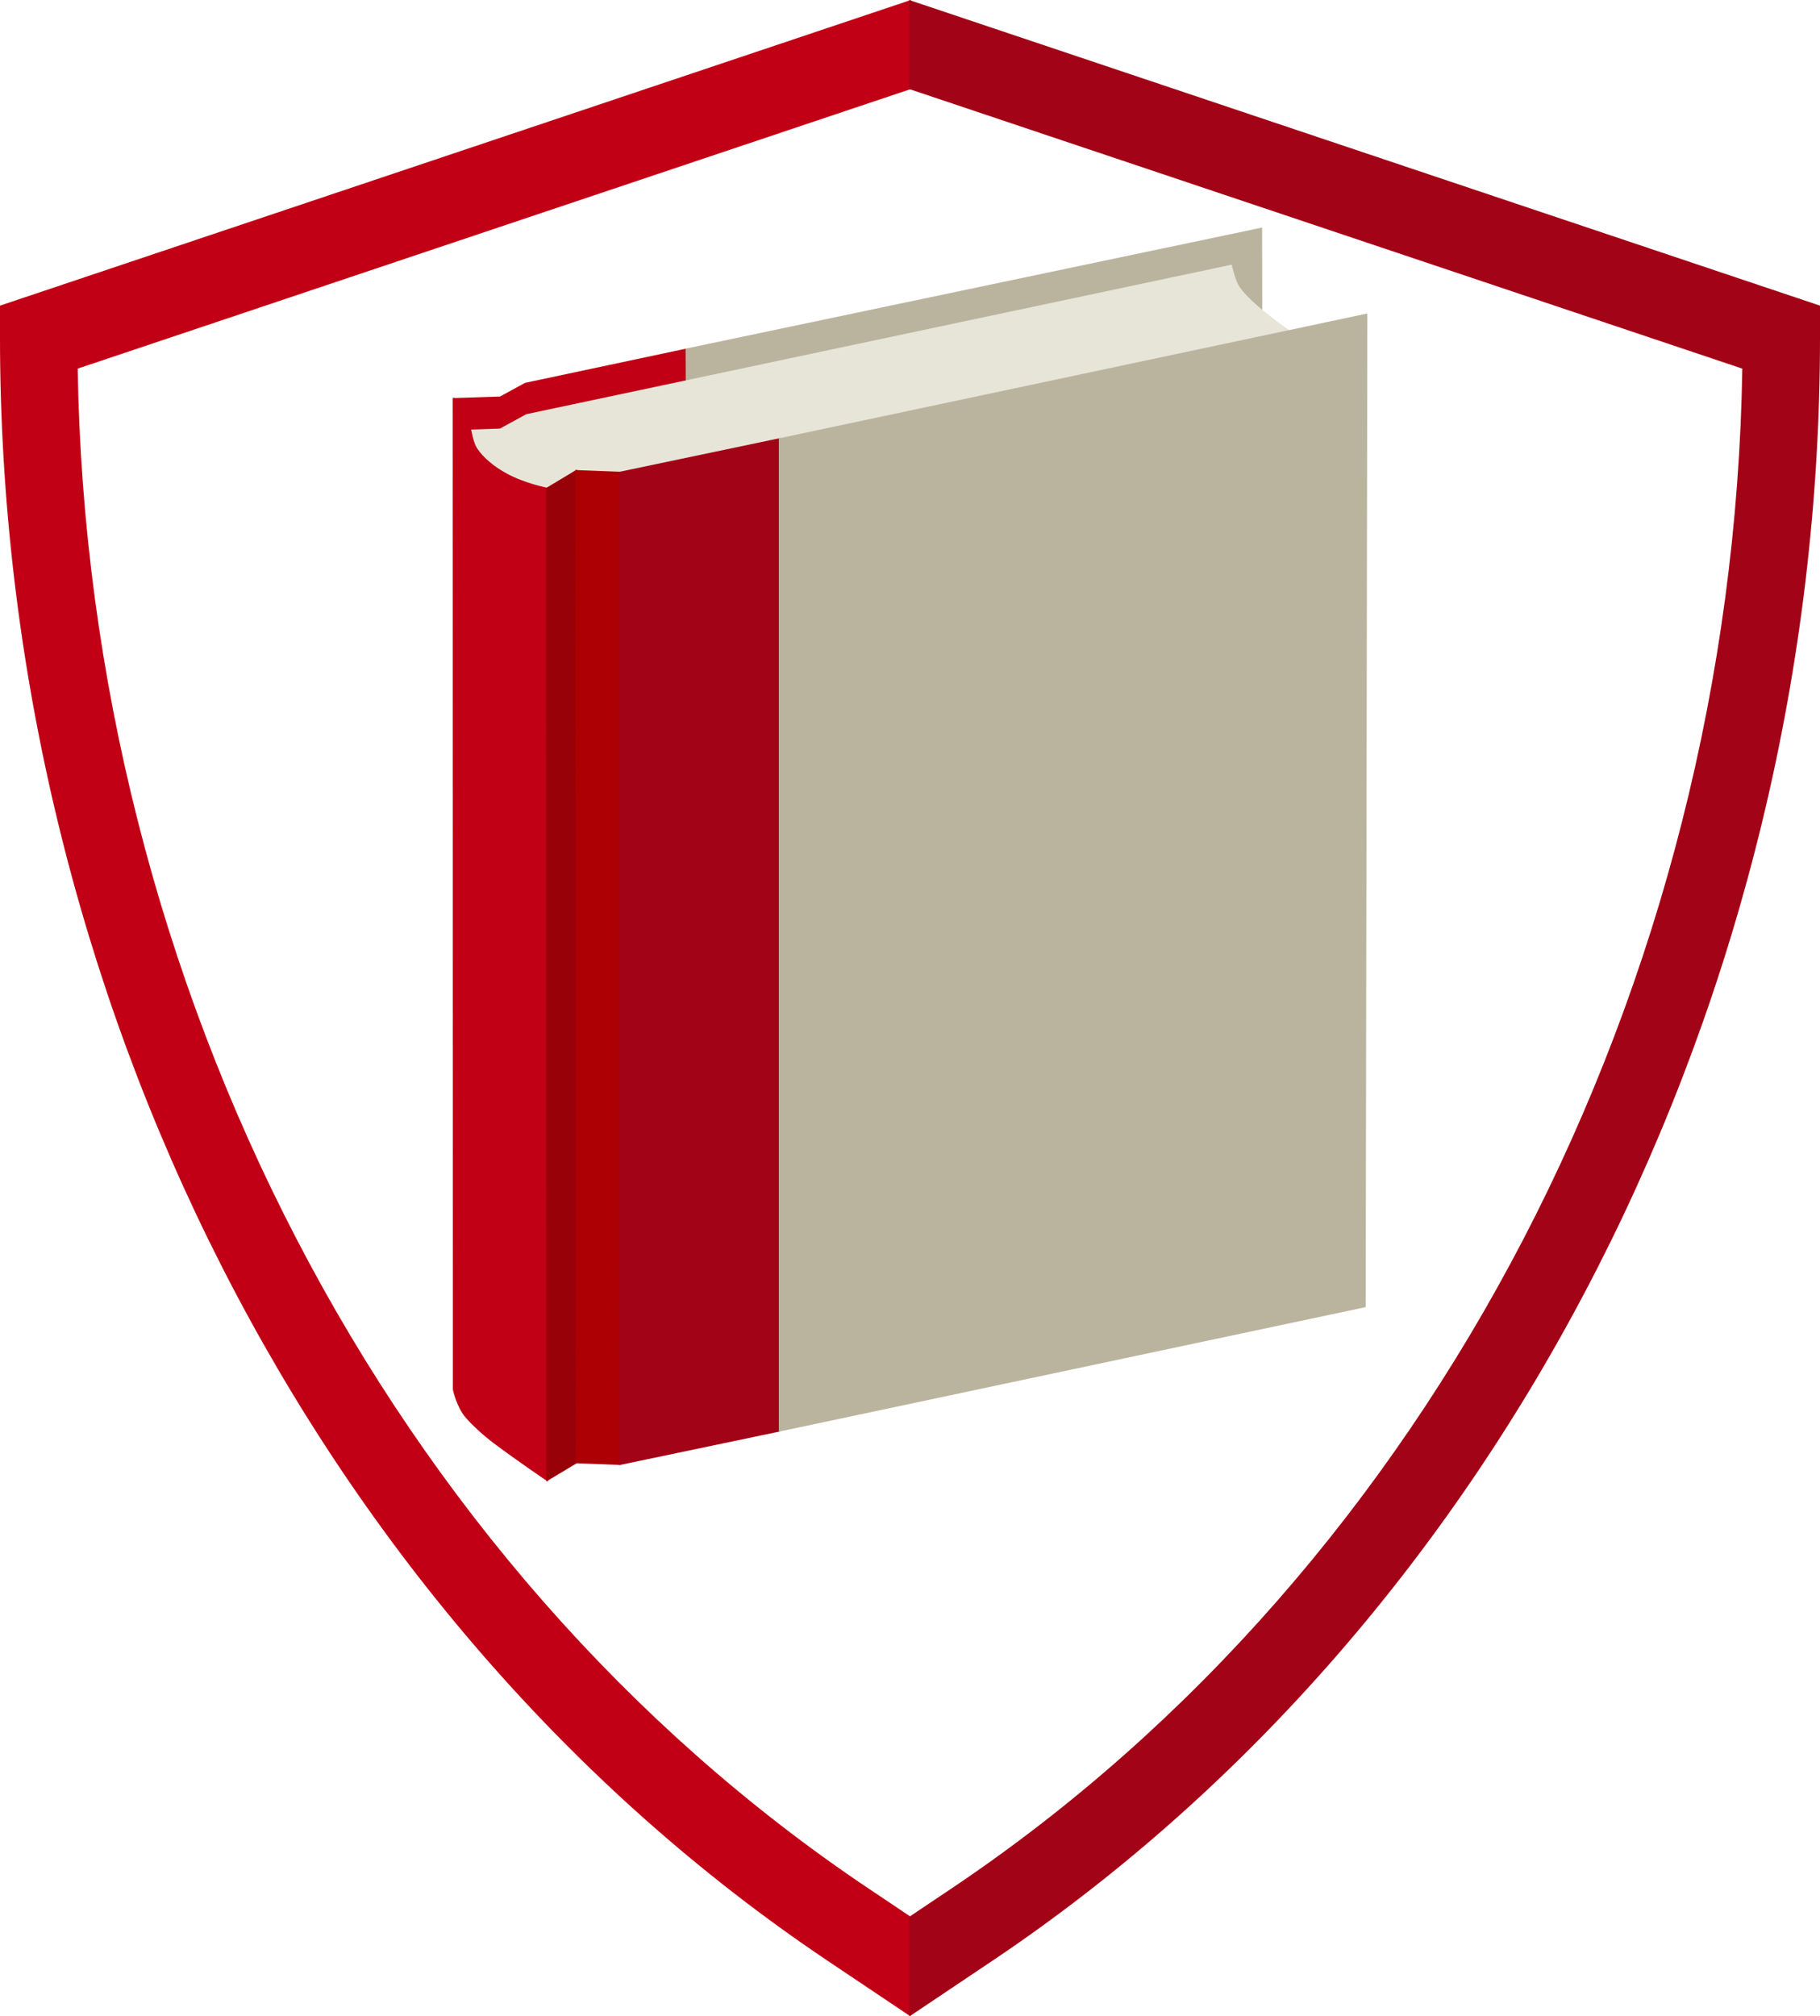 <?xml version="1.0" encoding="UTF-8" standalone="no"?>
<!-- Created with Inkscape (http://www.inkscape.org/) -->

<svg
   xmlns:dc="http://purl.org/dc/elements/1.1/"
   xmlns:cc="http://creativecommons.org/ns#"
   xmlns:rdf="http://www.w3.org/1999/02/22-rdf-syntax-ns#"
   xmlns:svg="http://www.w3.org/2000/svg"
   xmlns="http://www.w3.org/2000/svg"
   xmlns:sodipodi="http://sodipodi.sourceforge.net/DTD/sodipodi-0.dtd"
   xmlns:inkscape="http://www.inkscape.org/namespaces/inkscape"
   width="292.78mm"
   height="324.299mm"
   viewBox="0 0 292.78 324.299"
   version="1.1"
   id="svg8"
   inkscape:version="0.92.3 (2405546, 2018-03-11)"
   sodipodi:docname="01-05.svg">
  <defs
     id="defs2" />
  <sodipodi:namedview
     id="base"
     pagecolor="#ffffff"
     bordercolor="#666666"
     borderopacity="1.0"
     inkscape:pageopacity="0.0"
     inkscape:pageshadow="2"
     inkscape:zoom="0.49497475"
     inkscape:cx="473.27452"
     inkscape:cy="526.05881"
     inkscape:document-units="mm"
     inkscape:current-layer="layer1"
     showgrid="false"
     inkscape:window-width="1920"
     inkscape:window-height="1017"
     inkscape:window-x="-8"
     inkscape:window-y="-8"
     inkscape:window-maximized="1"
     showguides="false" />
  <g
     inkscape:label="Layer 1"
     inkscape:groupmode="layer"
     id="layer1"
     transform="translate(-546.104,-157.85)">
    <g
       id="g852"
       transform="translate(-10.216,-61.044)">
      <path
         inkscape:connector-curvature="0"
         id="path5383"
         d="m 666.717,274.967 -25.936,5.512 -4.036,2.204 -7.477,0.243 2.737,5.204 4.777,-0.167 4.249,-2.32 25.721,-5.421 z"
         style="fill:#c20015;fill-opacity:1;stroke:none;stroke-width:0.265px;stroke-linecap:butt;stroke-linejoin:miter;stroke-opacity:1" />
      <path
         id="path2839-7-1"
         d="m 759.223,255.659 -92.483,19.426 0.036,5.224 87.618,-18.57 c 0,0 0.527,2.383 1.177,3.386 0.729,1.125 2.106,2.452 3.673,3.76 z"
         style="fill:#bab49f;fill-opacity:1;stroke:#bab49f;stroke-width:0.265px;stroke-linecap:butt;stroke-linejoin:miter;stroke-opacity:1"
         inkscape:connector-curvature="0" />
      <path
         sodipodi:nodetypes="ccccsccc"
         inkscape:connector-curvature="0"
         id="path2845-3"
         d="m 632.005,288.13 4.777,-0.167 4.249,-2.32 113.34,-24.021 c 0,0 0.527,2.383 1.177,3.386 2.446,3.777 12.139,9.825 12.139,9.825 l -135.11,27.819 z"
         style="fill:#e6e5d8;fill-opacity:1;stroke:#e6e5d8;stroke-width:0.265px;stroke-linecap:butt;stroke-linejoin:miter;stroke-opacity:1" />
      <path
         inkscape:connector-curvature="0"
         id="path2829-0"
         d="m 629.269,282.926 0.037,159.494 c 0,0 0.566,2.612 1.87,4.225 0.987,1.221 2.946,3.014 4.612,4.264 4.167,3.127 8.547,6.059 8.547,6.059 l -0.037,-159.495 c 0,0 -3.556,-0.679 -6.519,-2.291 -2.079,-1.131 -3.812,-2.584 -4.809,-4.085 -0.624,-0.94 -0.963,-2.967 -0.963,-2.967 z"
         style="fill:#c20015;fill-opacity:1;stroke:#c20015;stroke-width:0.265;stroke-linecap:butt;stroke-linejoin:miter;stroke-miterlimit:4;stroke-dasharray:none;stroke-opacity:1" />
      <path
         inkscape:connector-curvature="0"
         id="path2831-2"
         d="m 644.296,297.473 4.71,-2.83 0.037,159.494 -4.71,2.83 z"
         style="fill:#990108;fill-opacity:1;stroke:#990108;stroke-width:0.265px;stroke-linecap:butt;stroke-linejoin:miter;stroke-opacity:1" />
      <path
         inkscape:connector-curvature="0"
         id="path2833-5"
         d="m 649.044,454.137 7.016,0.267 -0.037,-159.494 -7.016,-0.267 z"
         style="fill:#ac0004;fill-opacity:1;stroke:#ac0004;stroke-width:0.265;stroke-linecap:butt;stroke-linejoin:miter;stroke-miterlimit:4;stroke-dasharray:none;stroke-opacity:1" />
      <path
         inkscape:connector-curvature="0"
         id="path2837-1"
         d="m 656.022,294.911 25.723,-5.396 V 449.023 l -25.685,5.382 z"
         style="fill:#a30316;fill-opacity:1;stroke:#a30316;stroke-width:0.265;stroke-linecap:butt;stroke-linejoin:miter;stroke-miterlimit:4;stroke-dasharray:none;stroke-opacity:1" />
      <path
         inkscape:connector-curvature="0"
         id="path2841-9"
         d="M 681.745,449.023 V 289.515 l 94.406,-20.031 -0.267,159.56 z"
         style="fill:#bab49f;fill-opacity:1;stroke:#bab49f;stroke-width:0.265;stroke-linecap:butt;stroke-linejoin:miter;stroke-miterlimit:4;stroke-dasharray:none;stroke-opacity:1" />
    </g>
    <path
       style="fill:#c20015;fill-opacity:1;stroke:#c20015;stroke-width:0.265;stroke-miterlimit:4;stroke-dasharray:none;stroke-opacity:1"
       d="m 692.494,158.034 -146.258,49.074 v 4.979 c 0,105.934 50.983,205.963 133.064,261.043 l 13.194,8.849 5.1e-4,-5.2e-4 h -5.1e-4 v -15.722 l -6.862,-4.602 C 608.451,409.852 560.027,316.482 558.467,217.051 l 134.027,-44.975 z"
       id="path898"
       inkscape:connector-curvature="0" />
    <path
       inkscape:connector-curvature="0"
       style="fill:#a30316;fill-opacity:1;stroke:#a30316;stroke-width:0.265;stroke-miterlimit:4;stroke-dasharray:none;stroke-opacity:1"
       d="m 692.494,158.034 146.258,49.074 v 4.979 c 0,105.934 -50.983,205.963 -133.064,261.043 l -13.194,8.849 h -5.3e-4 5.3e-4 v -15.722 l 6.862,-4.602 C 776.537,409.852 824.961,316.482 826.521,217.051 L 692.494,172.076 Z"
       id="path898-6" />
  </g>
</svg>

